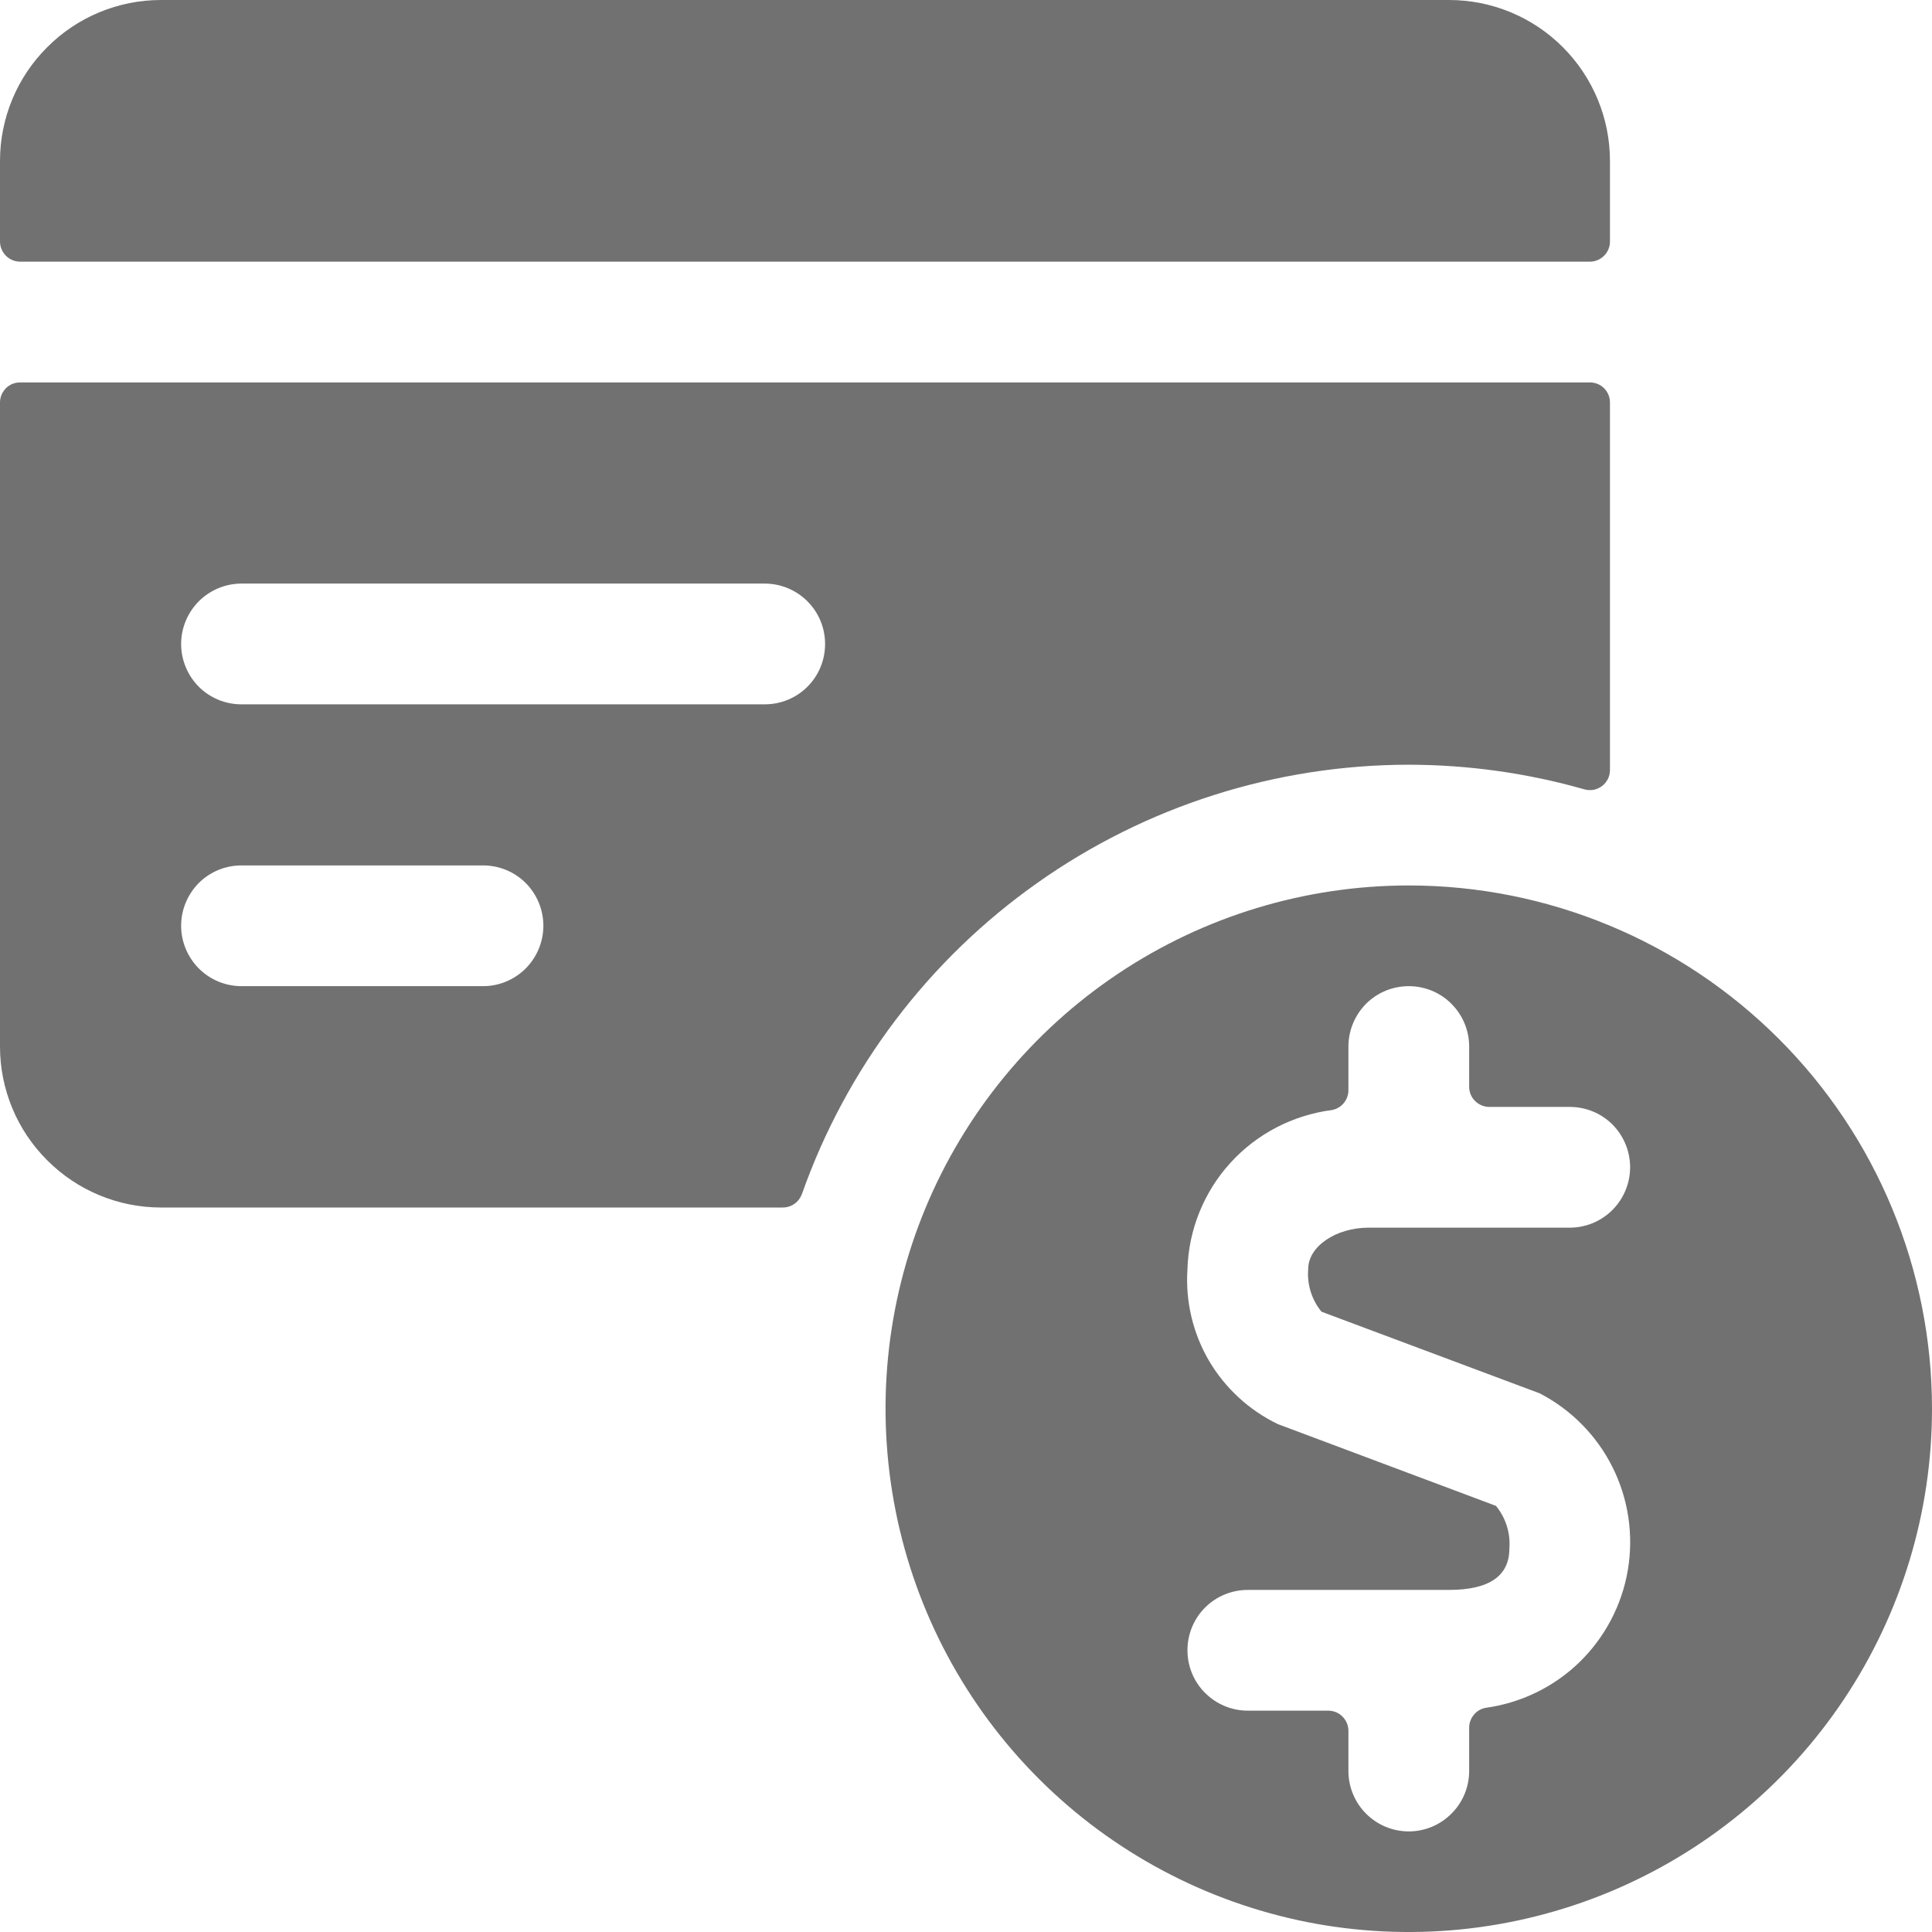 <svg width="16" height="16" viewBox="0 0 16 16" fill="none" xmlns="http://www.w3.org/2000/svg">
<g clip-path="url(#clip0_458_5110)">
<path d="M13.333 1.333C13.333 0.98 13.193 0.641 12.943 0.391C12.693 0.14 12.354 0 12 0L1.333 0C0.98 0 0.641 0.14 0.391 0.391C0.14 0.641 0 0.98 0 1.333L0 2C0 2.044 0.018 2.087 0.049 2.118C0.08 2.149 0.122 2.167 0.167 2.167H13.167C13.211 2.167 13.253 2.149 13.284 2.118C13.316 2.087 13.333 2.044 13.333 2V1.333ZM11.667 6.333C12.159 6.334 12.648 6.402 13.121 6.537C13.146 6.544 13.172 6.545 13.197 6.541C13.223 6.536 13.246 6.525 13.267 6.51C13.288 6.494 13.304 6.474 13.316 6.451C13.327 6.428 13.333 6.403 13.333 6.377V3.333C13.333 3.289 13.316 3.247 13.284 3.215C13.253 3.184 13.211 3.167 13.167 3.167H0.167C0.122 3.167 0.08 3.184 0.049 3.215C0.018 3.247 0 3.289 0 3.333L0 8.667C0 9.02 0.14 9.359 0.391 9.609C0.641 9.86 0.98 10 1.333 10H6.483C6.518 10 6.552 9.989 6.58 9.969C6.608 9.949 6.629 9.921 6.641 9.889C7.008 8.849 7.689 7.949 8.589 7.313C9.489 6.676 10.564 6.334 11.667 6.333ZM2 4.833H6.333C6.466 4.833 6.593 4.886 6.687 4.98C6.781 5.074 6.833 5.201 6.833 5.333C6.833 5.466 6.781 5.593 6.687 5.687C6.593 5.781 6.466 5.833 6.333 5.833H2C1.867 5.833 1.74 5.781 1.646 5.687C1.553 5.593 1.5 5.466 1.5 5.333C1.5 5.201 1.553 5.074 1.646 4.98C1.74 4.886 1.867 4.833 2 4.833ZM4 8.167H2C1.867 8.167 1.74 8.114 1.646 8.02C1.553 7.926 1.5 7.799 1.5 7.667C1.5 7.534 1.553 7.407 1.646 7.313C1.74 7.219 1.867 7.167 2 7.167H4C4.133 7.167 4.26 7.219 4.354 7.313C4.447 7.407 4.5 7.534 4.5 7.667C4.5 7.799 4.447 7.926 4.354 8.02C4.26 8.114 4.133 8.167 4 8.167Z" fill="#717171"/>
<path d="M11.667 7.333C10.81 7.333 9.972 7.587 9.259 8.064C8.547 8.54 7.991 9.217 7.663 10.008C7.335 10.8 7.25 11.671 7.417 12.512C7.584 13.353 7.997 14.125 8.603 14.731C9.209 15.337 9.981 15.749 10.821 15.917C11.662 16.084 12.533 15.998 13.325 15.67C14.117 15.342 14.794 14.787 15.27 14.074C15.746 13.361 16 12.524 16 11.667C16 10.517 15.544 9.415 14.731 8.603C13.918 7.79 12.816 7.333 11.667 7.333ZM10.944 10.863L12.751 11.539C13.012 11.674 13.224 11.889 13.355 12.152C13.486 12.415 13.53 12.713 13.481 13.003C13.432 13.293 13.291 13.56 13.081 13.765C12.87 13.97 12.599 14.102 12.307 14.143C12.268 14.149 12.232 14.169 12.207 14.2C12.181 14.23 12.167 14.268 12.167 14.308V14.667C12.167 14.799 12.114 14.927 12.02 15.02C11.927 15.114 11.799 15.167 11.667 15.167C11.534 15.167 11.407 15.114 11.313 15.02C11.22 14.927 11.167 14.799 11.167 14.667V14.333C11.167 14.289 11.149 14.247 11.118 14.216C11.087 14.184 11.044 14.167 11 14.167H10.334C10.201 14.167 10.074 14.114 9.98 14.02C9.886 13.927 9.834 13.799 9.834 13.667C9.834 13.534 9.886 13.407 9.98 13.313C10.074 13.219 10.201 13.167 10.334 13.167H12C12.334 13.167 12.5 13.051 12.5 12.824C12.51 12.696 12.47 12.57 12.389 12.471L10.583 11.794C10.344 11.679 10.145 11.495 10.011 11.267C9.878 11.038 9.816 10.774 9.834 10.509C9.844 10.184 9.97 9.872 10.189 9.631C10.408 9.39 10.706 9.235 11.03 9.193C11.068 9.186 11.103 9.166 11.128 9.136C11.153 9.106 11.167 9.068 11.167 9.029V8.667C11.167 8.534 11.22 8.407 11.313 8.313C11.407 8.219 11.534 8.167 11.667 8.167C11.799 8.167 11.927 8.219 12.02 8.313C12.114 8.407 12.167 8.534 12.167 8.667V9C12.167 9.044 12.184 9.087 12.216 9.118C12.247 9.149 12.289 9.167 12.334 9.167H13C13.133 9.167 13.26 9.219 13.354 9.313C13.447 9.407 13.5 9.534 13.5 9.667C13.5 9.799 13.447 9.926 13.354 10.02C13.26 10.114 13.133 10.167 13 10.167H11.334C11.063 10.167 10.834 10.323 10.834 10.509C10.823 10.637 10.863 10.764 10.944 10.863Z" fill="#717171"/>
</g>
<defs>
<clipPath id="clip0_458_5110">
<rect width="16" height="16" fill="white"/>
</clipPath>
</defs>
</svg>
